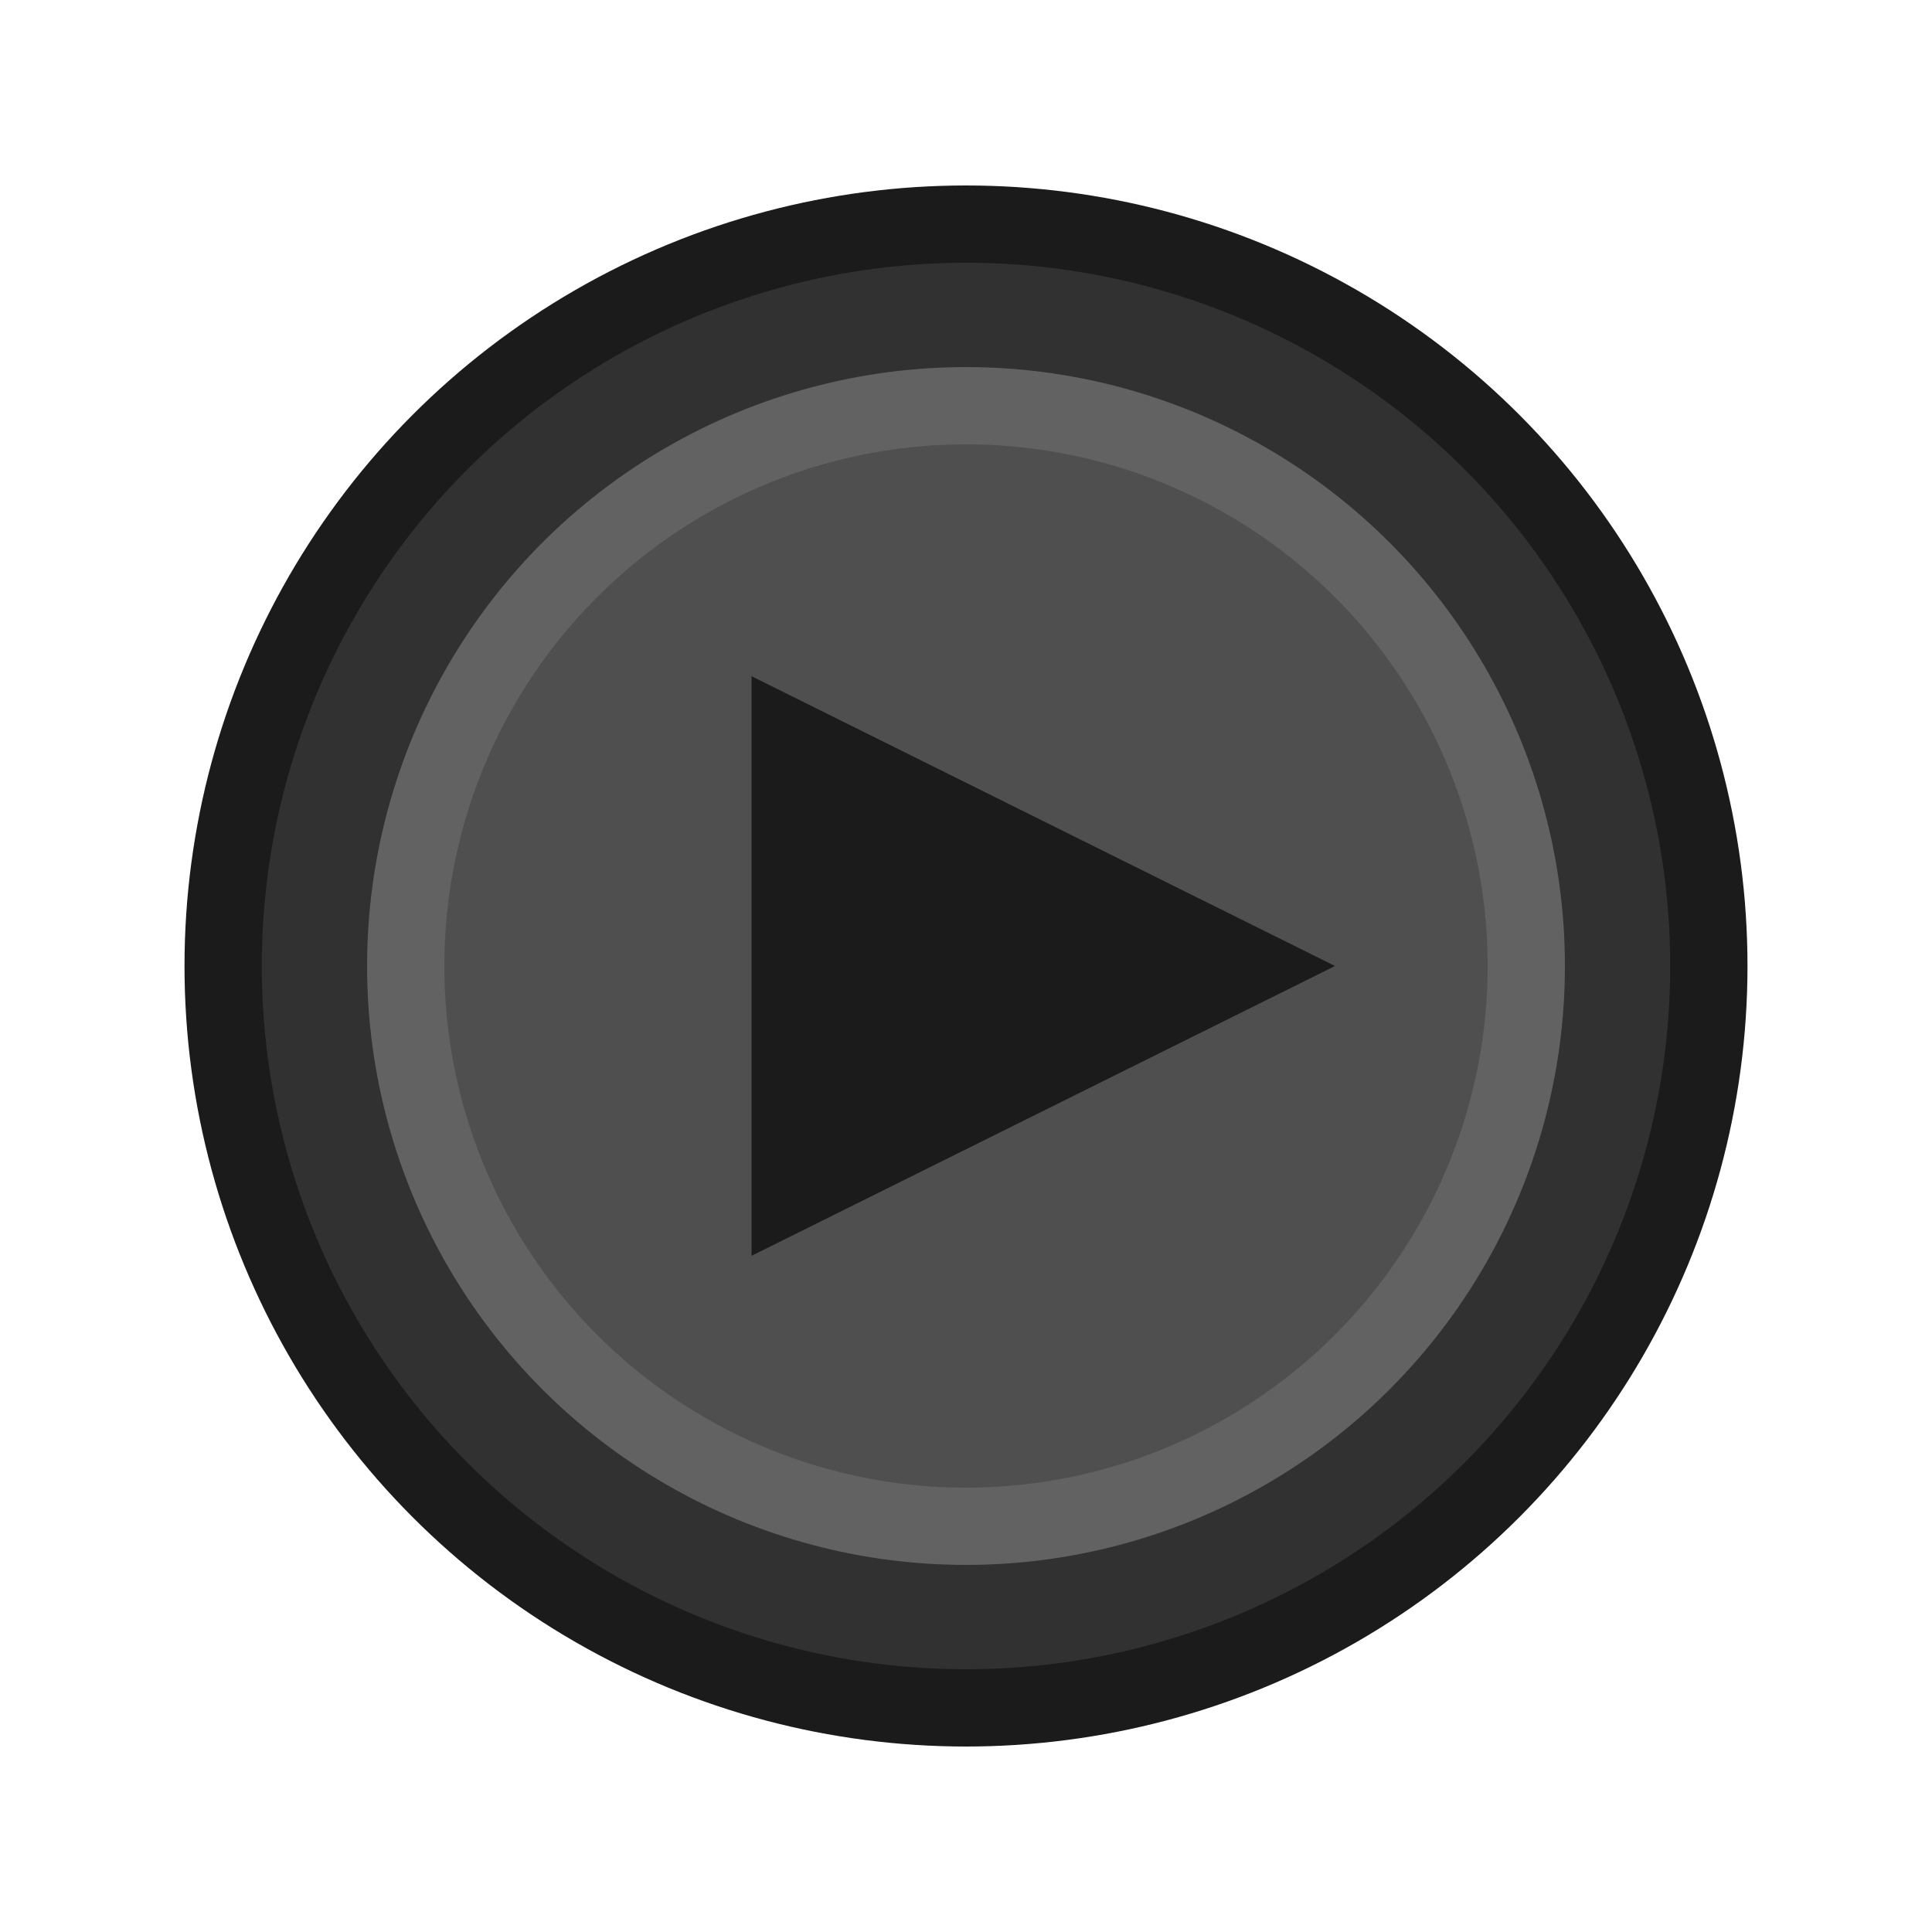 <?xml version="1.0" encoding="UTF-8"?>
<svg preserveAspectRatio="none" version="1.1" viewBox="0 0 100 100" xmlns="http://www.w3.org/2000/svg">
<g stroke-width="2">
<ellipse cx="50" cy="50" rx="40.45" ry="40.4" fill="#1b1b1b" style="paint-order:markers fill stroke"/>
<ellipse cx="50" cy="50" rx="36.45" ry="36.4" fill="#313131" style="paint-order:markers fill stroke"/>
<circle cx="50" cy="50" r="31" fill="#626262" style="paint-order:markers fill stroke"/>
<circle cx="50" cy="50" r="27" fill="#4f4f4f" style="paint-order:markers fill stroke"/>
</g>
<path d="m38.9 65 30.2-15-30.2-15z" fill="#1b1b1b"/>
</svg>
